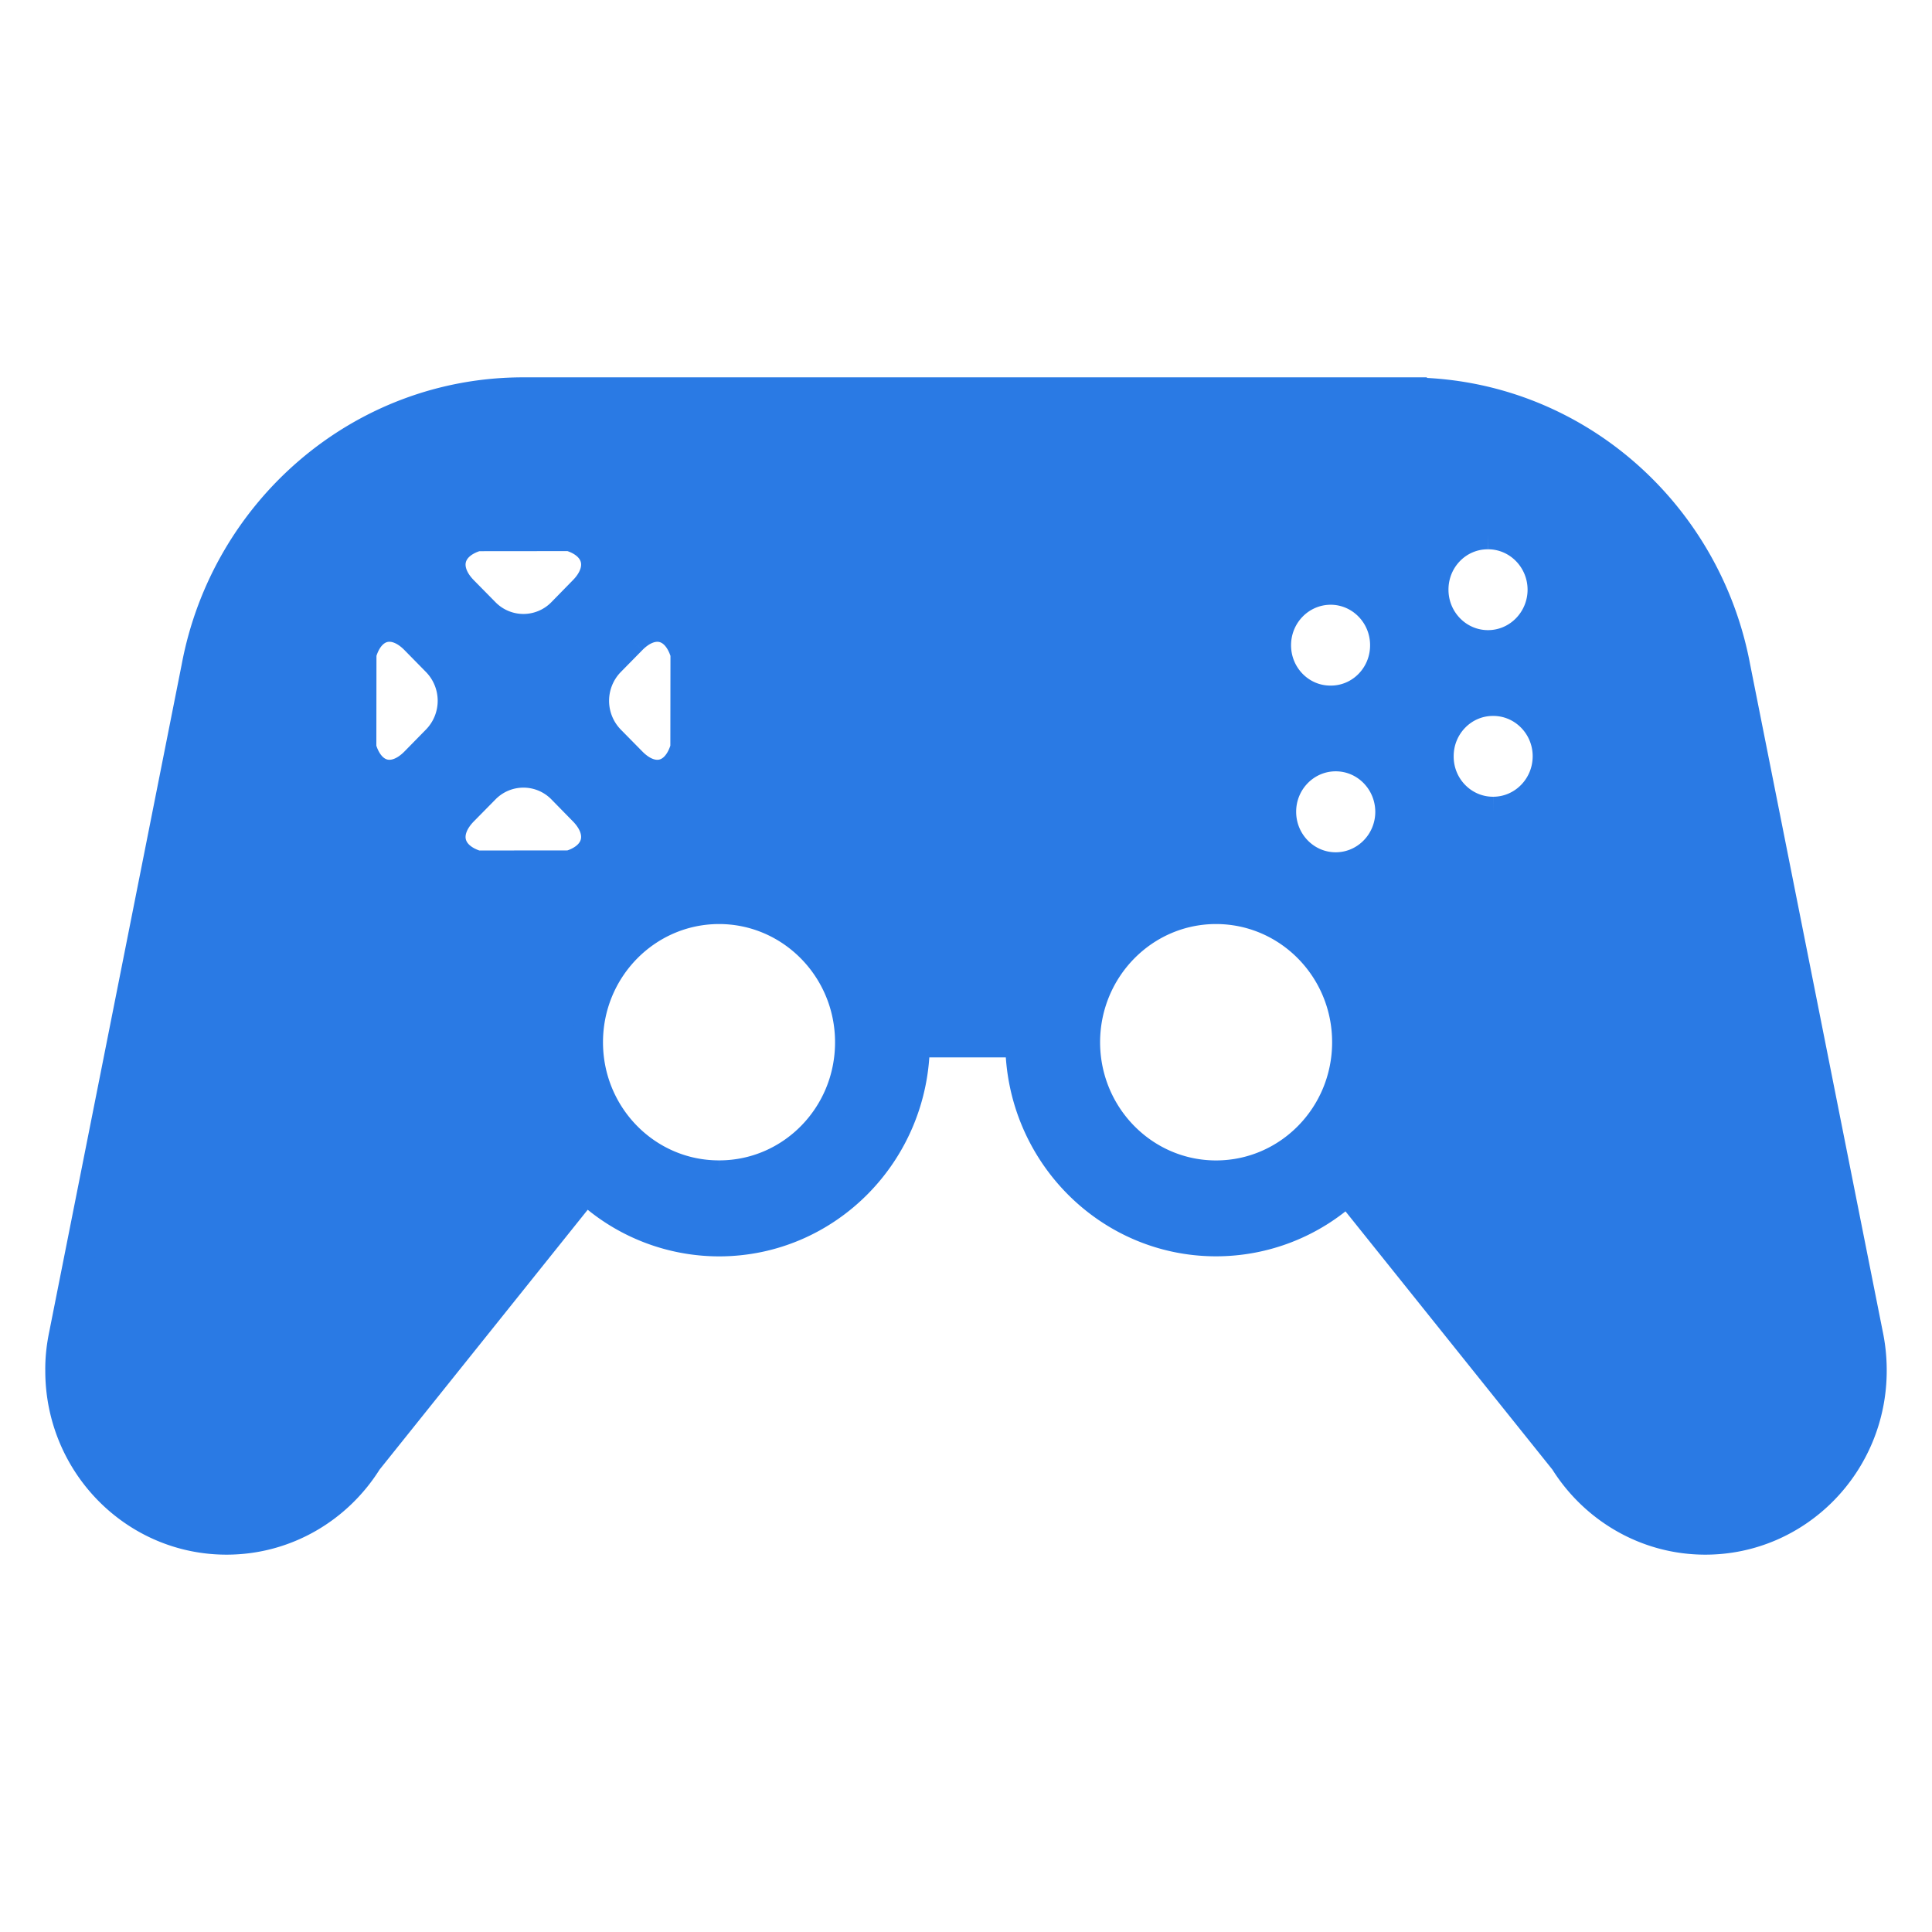 <!DOCTYPE svg PUBLIC "-//W3C//DTD SVG 1.1//EN" "http://www.w3.org/Graphics/SVG/1.1/DTD/svg11.dtd">
<!-- Uploaded to: SVG Repo, www.svgrepo.com, Transformed by: SVG Repo Mixer Tools -->
<svg width="800px" height="800px" viewBox="0 0 64 64" xmlns="http://www.w3.org/2000/svg" xmlns:xlink="http://www.w3.org/1999/xlink" aria-hidden="true" role="img" class="iconify iconify--emojione-monotone" preserveAspectRatio="xMidYMid meet" fill="#2a7ae4" stroke="#2a7ae4">
<g id="SVGRepo_bgCarrier" stroke-width="0"/>
<g id="SVGRepo_tracerCarrier" stroke-linecap="round" stroke-linejoin="round"/>
<g id="SVGRepo_iconCarrier">
<path d="M61.876 44.196l-4.394-22.105c-.966-5.144-5.386-9.037-10.714-9.087V13H17.337c-5.375-.002-9.853 3.914-10.825 9.093L2.125 44.196c-.082.39-.13.79-.125 1.205C1.995 48.493 4.461 51 7.504 51c1.962 0 3.683-1.039 4.661-2.607l7.24-9.039a6.422 6.422 0 0 0 4.418 1.765c3.578-.002 6.479-2.949 6.479-6.591l3.5-.001c0 3.639 2.904 6.59 6.482 6.59a6.418 6.418 0 0 0 4.355-1.704l7.195 8.98c.977 1.564 2.7 2.607 4.657 2.607c3.043 0 5.512-2.507 5.509-5.601a5.796 5.796 0 0 0-.124-1.203m-40.955-23.01c.703-.716 1.506-.507 1.789.465l-.004 3.126c-.279.973-1.082 1.183-1.783.468l-.719-.73a1.866 1.866 0 0 1 0-2.6l.717-.729m-5.117-3.427l3.072-.003c.955.282 1.16 1.102.455 1.817l-.712.728a1.794 1.794 0 0 1-2.56 0l-.718-.729c-.704-.715-.499-1.534.463-1.813m-2.047 7.483c-.705.718-1.511.508-1.79-.465l.004-3.126c.275-.973 1.081-1.182 1.784-.466l.716.729a1.864 1.864 0 0 1 0 2.6l-.714.728m5.119 3.429l-3.076.003c-.958-.286-1.163-1.101-.458-1.817l.718-.729a1.795 1.795 0 0 1 2.559-.001l.715.73c.702.716.495 1.531-.458 1.814m4.942 10.268c-2.396.002-4.343-1.973-4.343-4.413c0-2.438 1.947-4.416 4.348-4.416c2.395.003 4.339 1.978 4.339 4.415c.003 2.442-1.944 4.418-4.344 4.414m20.263-19.406c.996.002 1.805.825 1.805 1.839c.002 1.019-.807 1.844-1.809 1.839c-1 .003-1.809-.82-1.809-1.837c.001-1.016.809-1.839 1.813-1.841m-3.797 19.408c-2.396 0-4.34-1.977-4.342-4.415c.002-2.438 1.945-4.416 4.342-4.416c2.401.002 4.346 1.978 4.344 4.416c0 2.438-1.942 4.413-4.344 4.415m3.963-10.208c-1 0-1.81-.826-1.81-1.841c-.001-1.017.81-1.841 1.81-1.841s1.808.824 1.811 1.841c0 1.016-.813 1.841-1.811 1.841m5.045-11.037c.999-.001 1.809.822 1.811 1.839c-.002 1.014-.812 1.839-1.811 1.839c-1 0-1.809-.825-1.809-1.839c-.002-1.018.805-1.843 1.809-1.839m.168 9.197c-.998.001-1.808-.822-1.805-1.838c-.003-1.017.807-1.842 1.807-1.839c.998-.002 1.81.82 1.81 1.836c-.001 1.018-.812 1.842-1.812 1.841" fill="#2a7ae4"/>
</g>
</svg>